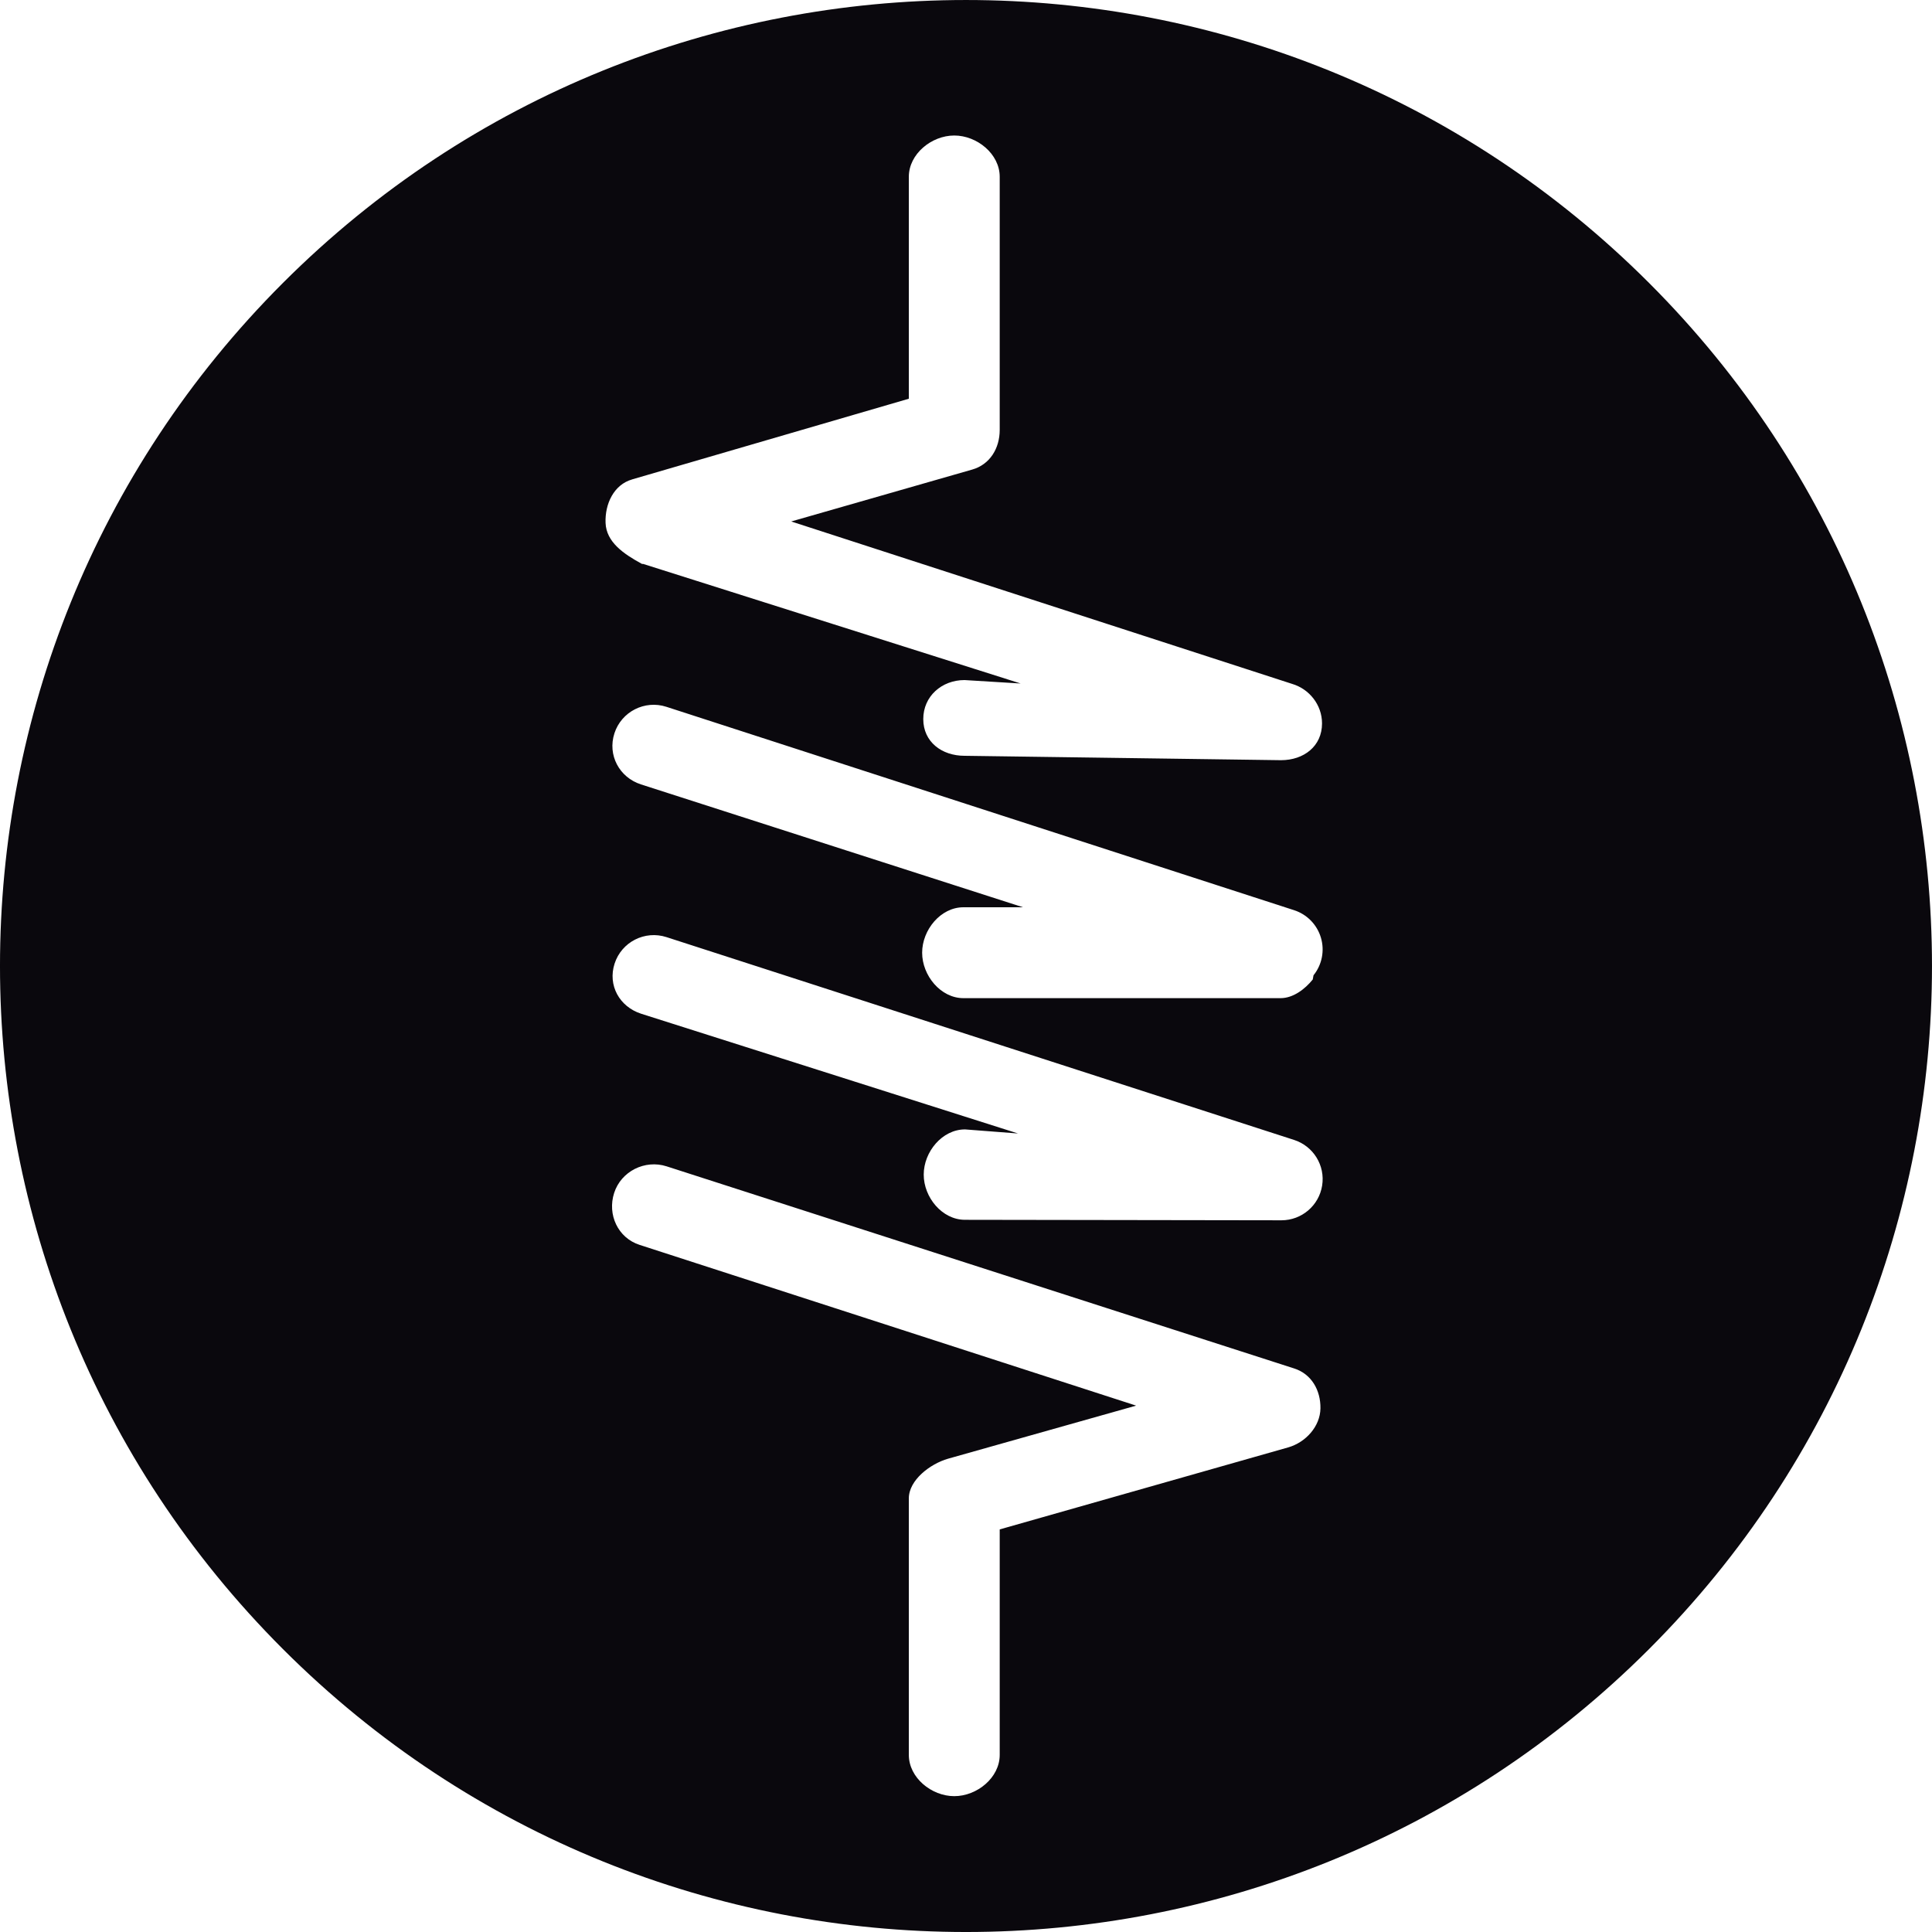 <?xml version="1.0" encoding="UTF-8" standalone="no"?>
<svg
   xmlns:dc="http://purl.org/dc/elements/1.1/"
   xmlns:cc="http://creativecommons.org/ns#"
   xmlns:rdf="http://www.w3.org/1999/02/22-rdf-syntax-ns#"
   xmlns:svg="http://www.w3.org/2000/svg"
   xmlns="http://www.w3.org/2000/svg"
   version="1.1"
   id="coil-logo-svg"
   x="0px"
   y="0px"
   width="100%"
   height="100%"
   viewBox="0 0 100 100"
   enable-background="new 0 0 200 200"
   xml:space="preserve"><defs
   id="defs883" />
<path
   d="m 85.355,14.645 c -19.526,-19.526 -51.185,-19.526 -70.711,0 -19.526,19.526 -19.526,51.185 0,70.711 19.526,19.526 51.185,19.526 70.711,0 19.526,-19.526 19.526,-51.185 0,-70.711 z M 32.721,24.813 47.041,20.638 V 9.15 c 0,-1.179 1.173,-2.136 2.352,-2.136 1.179,0 2.352,0.956 2.352,2.136 v 13.1 c 0,0.954 -0.504,1.792 -1.422,2.054 l -9.37,2.687 25.927,8.407 c 0.884,0.262 1.548,1.079 1.548,2.047 5.23e-4,1.179 -0.942,1.901 -2.122,1.902 L 49.925,39.12 c 0,0 -5.22e-4,0 -10e-4,0 -1.179,0 -2.135,-0.721 -2.136,-1.9 -5.24e-4,-1.18 0.955,-2.019 2.135,-2.02 l 2.906,0.178 -19.535,-6.188 h -0.062 c -0.967,-0.523 -1.849,-1.137 -1.888,-2.122 -0.039,-0.986 0.429,-1.985 1.377,-2.254 z m -0.919,13.144 c 0.363,-1.122 1.569,-1.736 2.69,-1.373 l 32.49,10.527 c 0.668,0.216 1.187,0.747 1.388,1.421 0.201,0.673 0.058,1.402 -0.383,1.949 l -0.039,0.217 c -0.406,0.504 -1.017,0.966 -1.664,0.966 H 49.866 c -1.179,0 -2.136,-1.173 -2.136,-2.352 0,-1.179 0.956,-2.352 2.136,-2.352 h 3.085 L 33.175,40.6 c -1.122,-0.363 -1.737,-1.52 -1.373,-2.642 z m 0.009,11.92 c 0.362,-1.122 1.566,-1.735 2.689,-1.371 l 32.481,10.496 c 1.001,0.323 1.618,1.324 1.453,2.362 -0.165,1.038 -1.059,1.798 -2.109,1.798 -0.002,0 -0.003,0 -0.004,0 l -16.378,-0.025 c -1.179,-0.002 -2.134,-1.164 -2.131,-2.343 0.002,-1.178 0.958,-2.336 2.136,-2.336 0.001,0 0.003,0 0.004,0 l 2.741,0.211 L 33.187,52.471 C 32.064,52.109 31.448,50.999 31.811,49.877 Z m 34.869,25.039 -14.935,4.246 v 11.671 c 0,1.179 -1.173,2.136 -2.352,2.136 -1.179,0 -2.352,-0.956 -2.352,-2.136 V 77.557 c 0,-0.951 1.107,-1.787 2.021,-2.052 L 58.806,72.755 33.106,64.435 C 31.983,64.073 31.427,62.87 31.788,61.747 32.15,60.624 33.383,60.008 34.506,60.37 L 66.989,70.832 c 0.894,0.288 1.37,1.126 1.357,2.065 -0.014,0.939 -0.764,1.758 -1.665,2.019 z"
   id="path878"
   style="fill:#0A080D" />
</svg>
